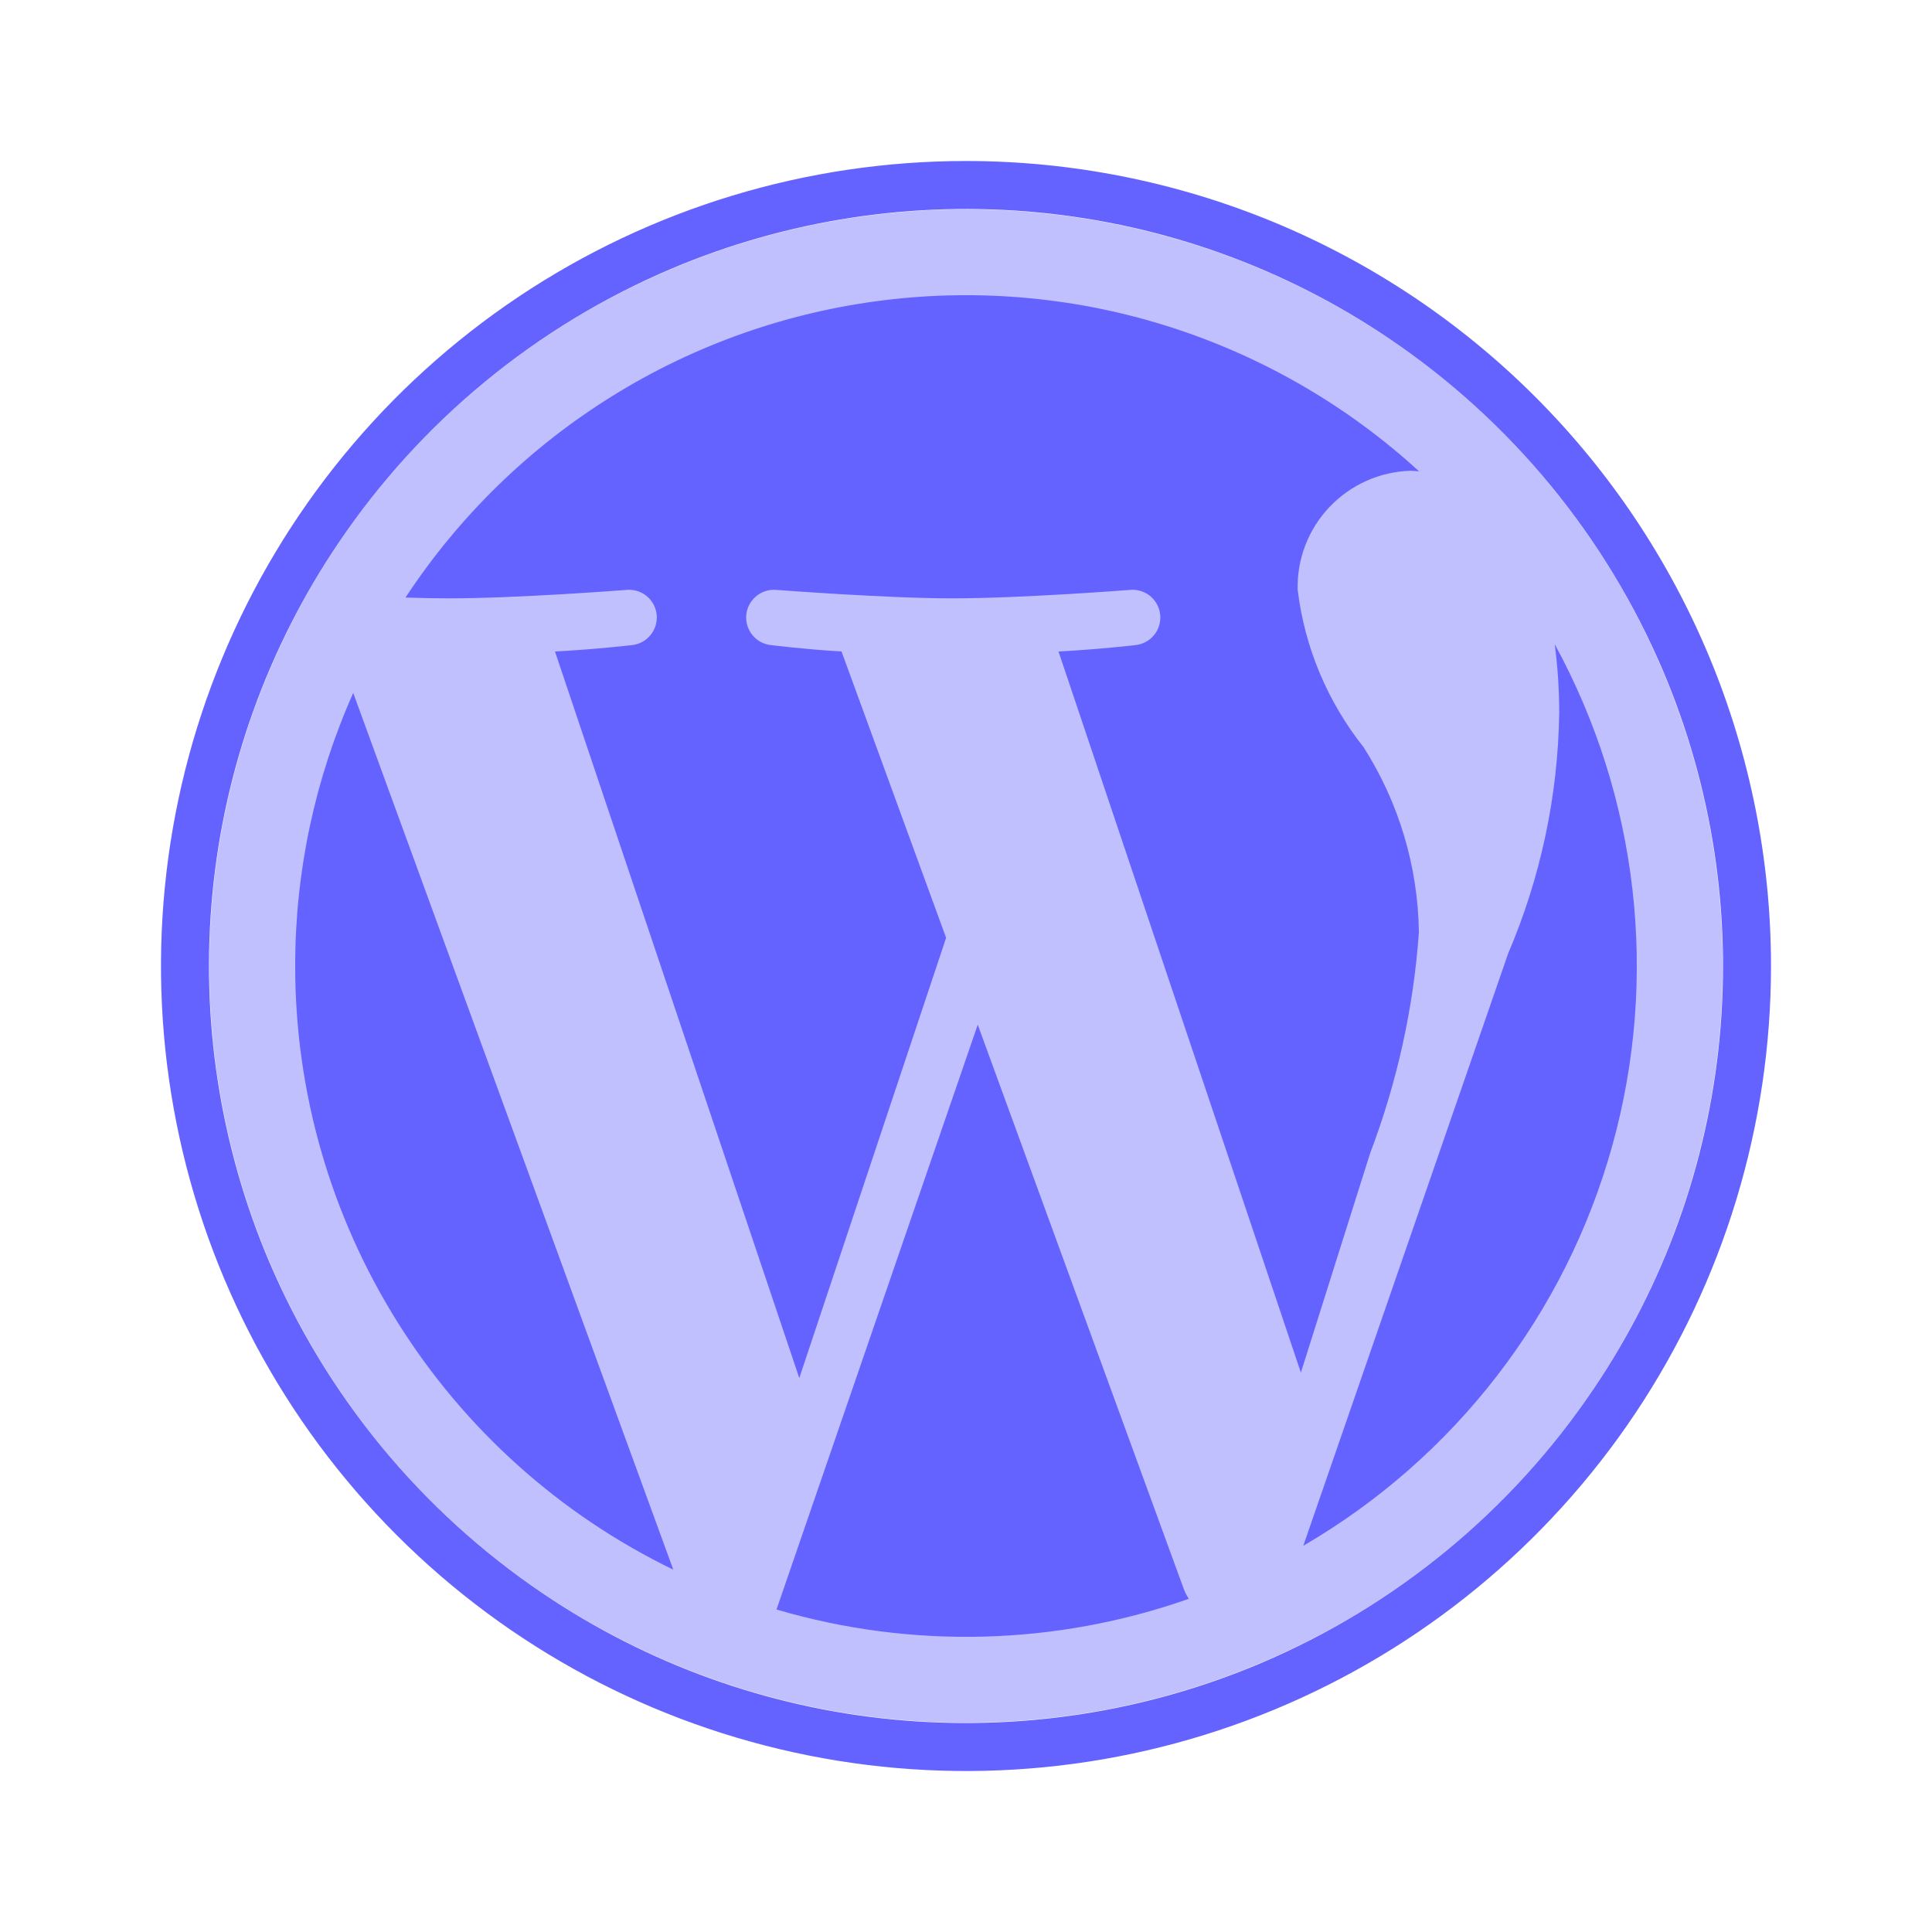<svg width="24" height="24" viewBox="0 0 24 24" fill="none" xmlns="http://www.w3.org/2000/svg">
<path d="M12 2.6C10.141 2.6 8.323 3.151 6.778 4.184C5.232 5.217 4.027 6.685 3.316 8.402C2.604 10.12 2.418 12.01 2.781 13.834C3.143 15.657 4.039 17.332 5.353 18.646C6.668 19.961 8.343 20.856 10.166 21.219C11.99 21.582 13.88 21.395 15.597 20.684C17.315 19.973 18.783 18.768 19.816 17.222C20.849 15.676 21.4 13.859 21.4 12C21.4 9.507 20.41 7.116 18.647 5.353C16.884 3.59 14.493 2.6 12 2.6Z" fill="#C1C0FF"/>
<path d="M12.146 12.729L9.646 19.994C11.325 20.488 13.117 20.442 14.768 19.861C14.744 19.824 14.724 19.786 14.708 19.746L12.146 12.729ZM3.667 12C3.666 13.565 4.107 15.098 4.938 16.424C5.768 17.751 6.955 18.816 8.364 19.499L4.388 8.608C3.912 9.675 3.666 10.831 3.667 12Z" fill="#6563FF"/>
<path d="M17.626 11.58C17.615 10.765 17.377 9.969 16.939 9.282C16.491 8.718 16.207 8.042 16.12 7.327C16.11 6.946 16.252 6.576 16.515 6.299C16.777 6.022 17.138 5.86 17.52 5.848C17.556 5.848 17.591 5.853 17.628 5.855C16.738 5.04 15.682 4.428 14.532 4.061C13.383 3.694 12.168 3.582 10.97 3.731C9.773 3.88 8.622 4.287 7.598 4.925C6.574 5.562 5.7 6.415 5.037 7.423C5.233 7.429 5.417 7.433 5.574 7.433C6.445 7.433 7.795 7.327 7.795 7.327C7.885 7.322 7.973 7.352 8.041 7.411C8.109 7.471 8.151 7.554 8.158 7.644C8.165 7.734 8.136 7.823 8.078 7.892C8.02 7.962 7.938 8.005 7.848 8.014C7.848 8.014 7.396 8.067 6.894 8.093L9.929 17.119L11.753 11.65L10.454 8.093C10.005 8.067 9.58 8.014 9.58 8.014C9.491 8.005 9.408 7.962 9.35 7.893C9.292 7.824 9.263 7.734 9.27 7.644C9.277 7.555 9.319 7.471 9.387 7.412C9.455 7.352 9.543 7.322 9.633 7.327C9.633 7.327 11.009 7.433 11.828 7.433C12.699 7.433 14.049 7.327 14.049 7.327C14.139 7.322 14.228 7.352 14.296 7.411C14.364 7.471 14.406 7.554 14.413 7.644C14.42 7.734 14.391 7.824 14.333 7.893C14.275 7.962 14.192 8.005 14.102 8.014C14.102 8.014 13.65 8.067 13.149 8.093L16.16 17.051L17.02 14.327C17.355 13.446 17.56 12.52 17.626 11.58Z" fill="#6563FF"/>
<path d="M12 2C10.022 2 8.089 2.586 6.444 3.685C4.8 4.784 3.518 6.346 2.761 8.173C2.004 10 1.806 12.011 2.192 13.951C2.578 15.891 3.53 17.672 4.929 19.071C6.327 20.47 8.109 21.422 10.049 21.808C11.989 22.194 14 21.996 15.827 21.239C17.654 20.482 19.216 19.2 20.315 17.556C21.413 15.911 22 13.978 22 12C22 10.687 21.741 9.386 21.239 8.173C20.736 6.96 20 5.858 19.071 4.929C18.142 4 17.04 3.264 15.827 2.761C14.614 2.259 13.313 2 12 2ZM19.795 17.255C18.775 18.767 17.338 19.95 15.659 20.662C14.218 21.271 12.649 21.511 11.092 21.36C9.535 21.209 8.041 20.671 6.745 19.795C5.233 18.774 4.05 17.338 3.338 15.659C2.729 14.218 2.489 12.648 2.64 11.092C2.791 9.535 3.329 8.041 4.205 6.745C5.225 5.233 6.662 4.05 8.341 3.338C9.782 2.729 11.352 2.489 12.908 2.64C14.465 2.791 15.959 3.329 17.255 4.205C18.767 5.225 19.95 6.662 20.662 8.341C21.271 9.782 21.511 11.351 21.36 12.908C21.209 14.465 20.671 15.959 19.795 17.255Z" fill="#6563FF"/>
<path d="M19.369 8.859C19.354 9.885 19.139 10.899 18.735 11.844L16.19 19.202C18.067 18.11 19.444 16.329 20.027 14.237C20.61 12.145 20.354 9.908 19.313 8.002C19.351 8.286 19.369 8.572 19.369 8.859Z" fill="#6563FF"/>
</svg>
